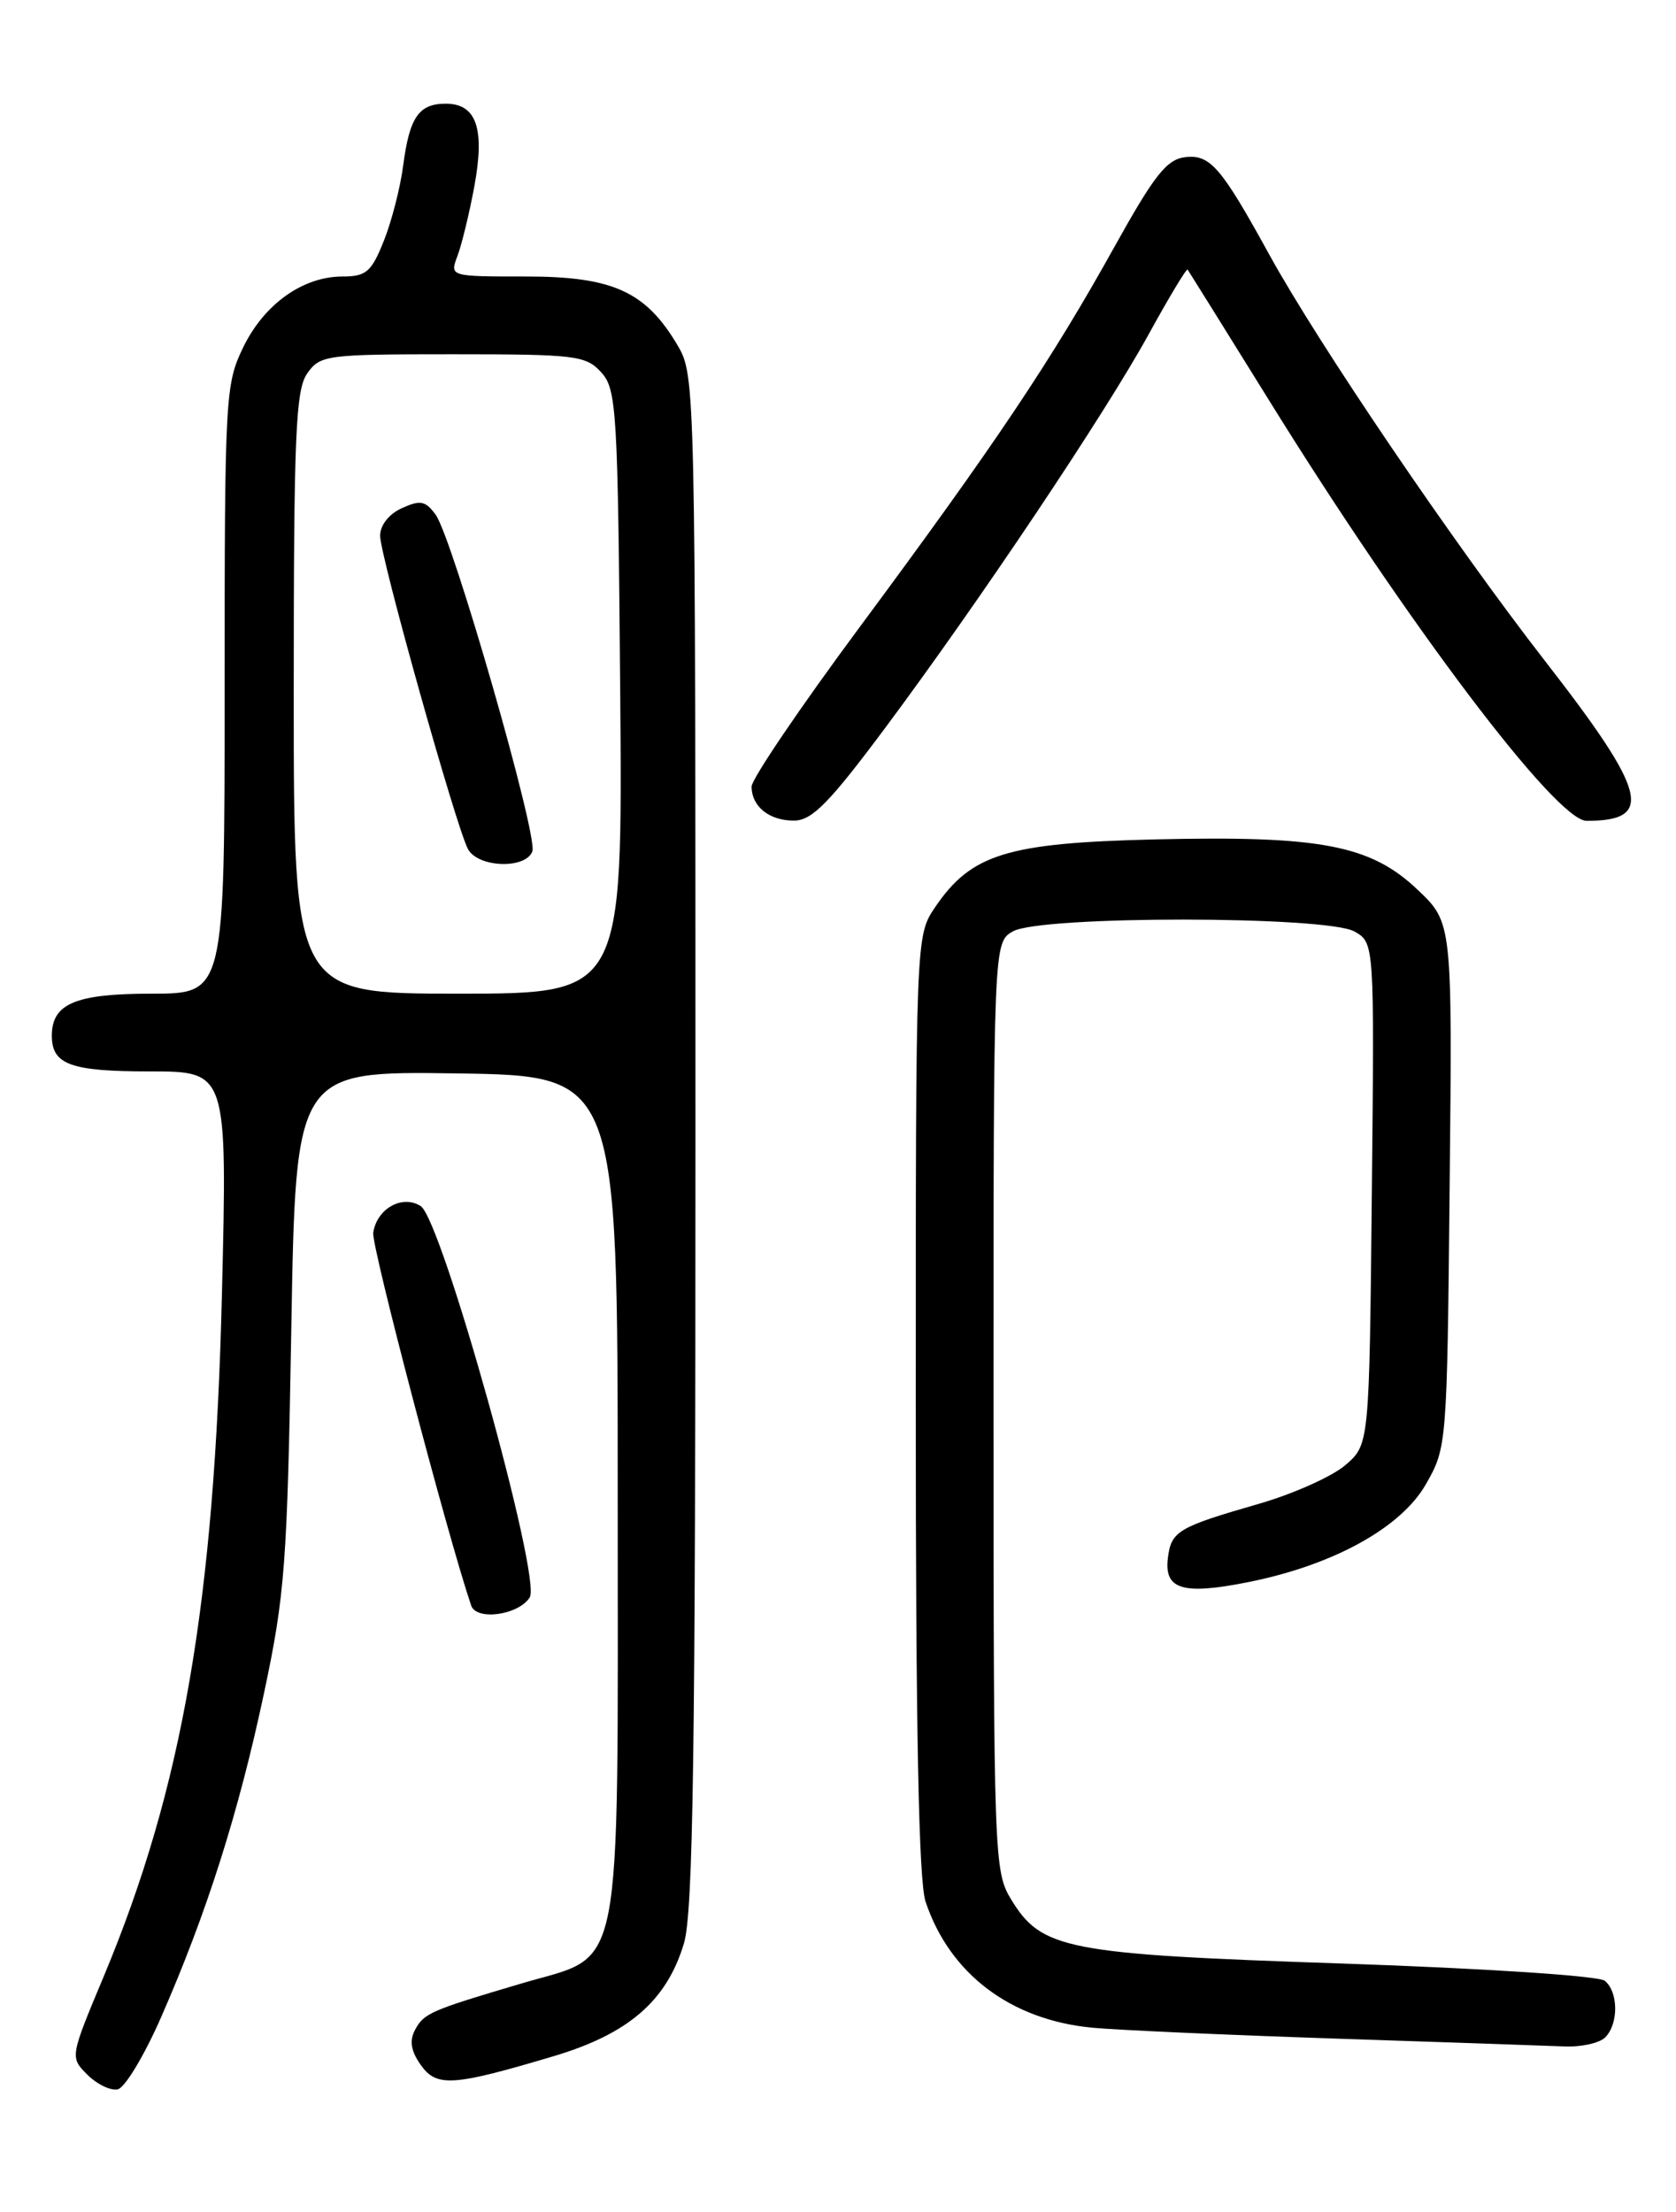 <?xml version="1.0" encoding="UTF-8" standalone="no"?>
<!DOCTYPE svg PUBLIC "-//W3C//DTD SVG 1.1//EN" "http://www.w3.org/Graphics/SVG/1.1/DTD/svg11.dtd" >
<svg xmlns="http://www.w3.org/2000/svg" xmlns:xlink="http://www.w3.org/1999/xlink" version="1.1" viewBox="0 0 194 256">
 <g >
 <path fill="currentColor"
d=" M 18.63 233.50 C 23.92 221.44 27.60 209.86 30.55 196.00 C 32.99 184.53 33.25 181.04 33.72 153.73 C 34.23 123.96 34.23 123.96 52.87 124.23 C 71.50 124.50 71.50 124.50 71.50 173.18 C 71.50 230.13 72.31 226.02 60.41 229.54 C 49.85 232.66 49.07 233.00 48.05 234.91 C 47.37 236.17 47.56 237.36 48.68 238.95 C 50.52 241.58 52.37 241.46 64.05 237.98 C 72.73 235.40 77.16 231.58 79.16 224.94 C 80.24 221.37 80.50 203.08 80.50 132.00 C 80.50 44.53 80.48 43.46 78.45 40.00 C 74.76 33.74 70.95 32.00 60.88 32.00 C 52.05 32.00 52.05 32.00 52.95 29.63 C 53.44 28.33 54.33 24.69 54.91 21.54 C 56.14 14.86 55.15 12.00 51.59 12.00 C 48.48 12.00 47.40 13.57 46.67 19.15 C 46.34 21.70 45.33 25.64 44.42 27.90 C 42.99 31.48 42.38 32.00 39.64 32.00 C 35.04 32.01 30.57 35.20 28.14 40.22 C 26.08 44.47 26.00 45.93 26.00 79.82 C 26.00 115.00 26.00 115.00 17.57 115.00 C 8.74 115.00 6.00 116.15 6.00 119.87 C 6.00 123.21 8.17 124.00 17.36 124.00 C 26.31 124.00 26.31 124.00 25.69 149.75 C 24.82 185.56 21.12 206.90 12.04 228.66 C 8.09 238.09 8.09 238.09 10.11 240.11 C 11.22 241.22 12.80 241.98 13.62 241.81 C 14.45 241.64 16.70 237.90 18.63 233.50 Z  M 185.80 235.80 C 187.37 234.23 187.34 230.52 185.75 229.24 C 185.05 228.67 171.85 227.81 155.50 227.25 C 123.35 226.17 120.57 225.63 117.03 219.81 C 115.07 216.60 115.01 214.90 115.00 162.79 C 115.00 109.07 115.00 109.07 117.25 107.79 C 120.45 105.96 153.59 105.98 156.79 107.81 C 159.09 109.12 159.09 109.12 158.79 138.15 C 158.50 167.18 158.50 167.18 155.72 169.57 C 154.18 170.89 149.68 172.90 145.72 174.04 C 136.32 176.75 135.56 177.20 135.18 180.36 C 134.75 183.96 136.93 184.61 144.41 183.12 C 154.27 181.17 162.16 176.83 165.04 171.79 C 167.48 167.53 167.50 167.28 167.80 137.15 C 168.11 106.79 168.11 106.79 164.10 102.98 C 158.65 97.80 152.87 96.69 133.59 97.15 C 116.58 97.56 112.42 98.84 108.25 104.98 C 106.00 108.30 106.00 108.30 106.00 162.50 C 106.00 200.36 106.34 217.73 107.14 220.10 C 109.93 228.43 116.96 233.75 126.38 234.67 C 129.19 234.94 141.85 235.51 154.50 235.93 C 167.15 236.35 179.10 236.76 181.05 236.84 C 183.00 236.93 185.14 236.46 185.80 235.80 Z  M 61.32 184.87 C 62.71 182.65 51.13 141.12 48.69 139.58 C 46.55 138.23 43.62 139.88 43.20 142.67 C 42.98 144.17 51.79 177.71 54.54 185.82 C 55.15 187.60 60.03 186.92 61.32 184.87 Z  M 102.48 84.22 C 113.49 69.43 127.92 47.87 133.00 38.62 C 135.33 34.38 137.34 31.04 137.47 31.20 C 137.59 31.37 141.88 38.25 147.00 46.50 C 163.04 72.36 180.15 95.00 183.65 95.00 C 191.53 95.00 190.67 91.72 178.84 76.50 C 168.33 62.98 152.64 39.86 146.94 29.50 C 141.35 19.33 140.08 17.85 137.19 18.19 C 135.04 18.45 133.62 20.25 128.94 28.67 C 121.69 41.71 115.17 51.45 99.58 72.48 C 92.66 81.81 87.00 90.16 87.00 91.03 C 87.00 93.36 89.07 95.00 91.95 94.97 C 94.01 94.94 96.02 92.89 102.48 84.22 Z  M 34.00 80.22 C 34.00 50.36 34.22 45.13 35.56 43.22 C 37.05 41.09 37.74 41.00 52.40 41.00 C 66.67 41.00 67.82 41.14 69.60 43.10 C 71.38 45.07 71.52 47.42 71.79 80.10 C 72.07 115.00 72.07 115.00 53.04 115.00 C 34.00 115.00 34.00 115.00 34.00 80.22 Z  M 61.62 98.54 C 62.30 96.77 52.38 62.24 50.42 59.56 C 49.25 57.96 48.65 57.84 46.52 58.81 C 45.01 59.49 44.00 60.79 44.00 62.01 C 44.00 64.34 52.75 95.55 54.16 98.25 C 55.29 100.41 60.82 100.63 61.62 98.54 Z "/>
</g>
</svg>